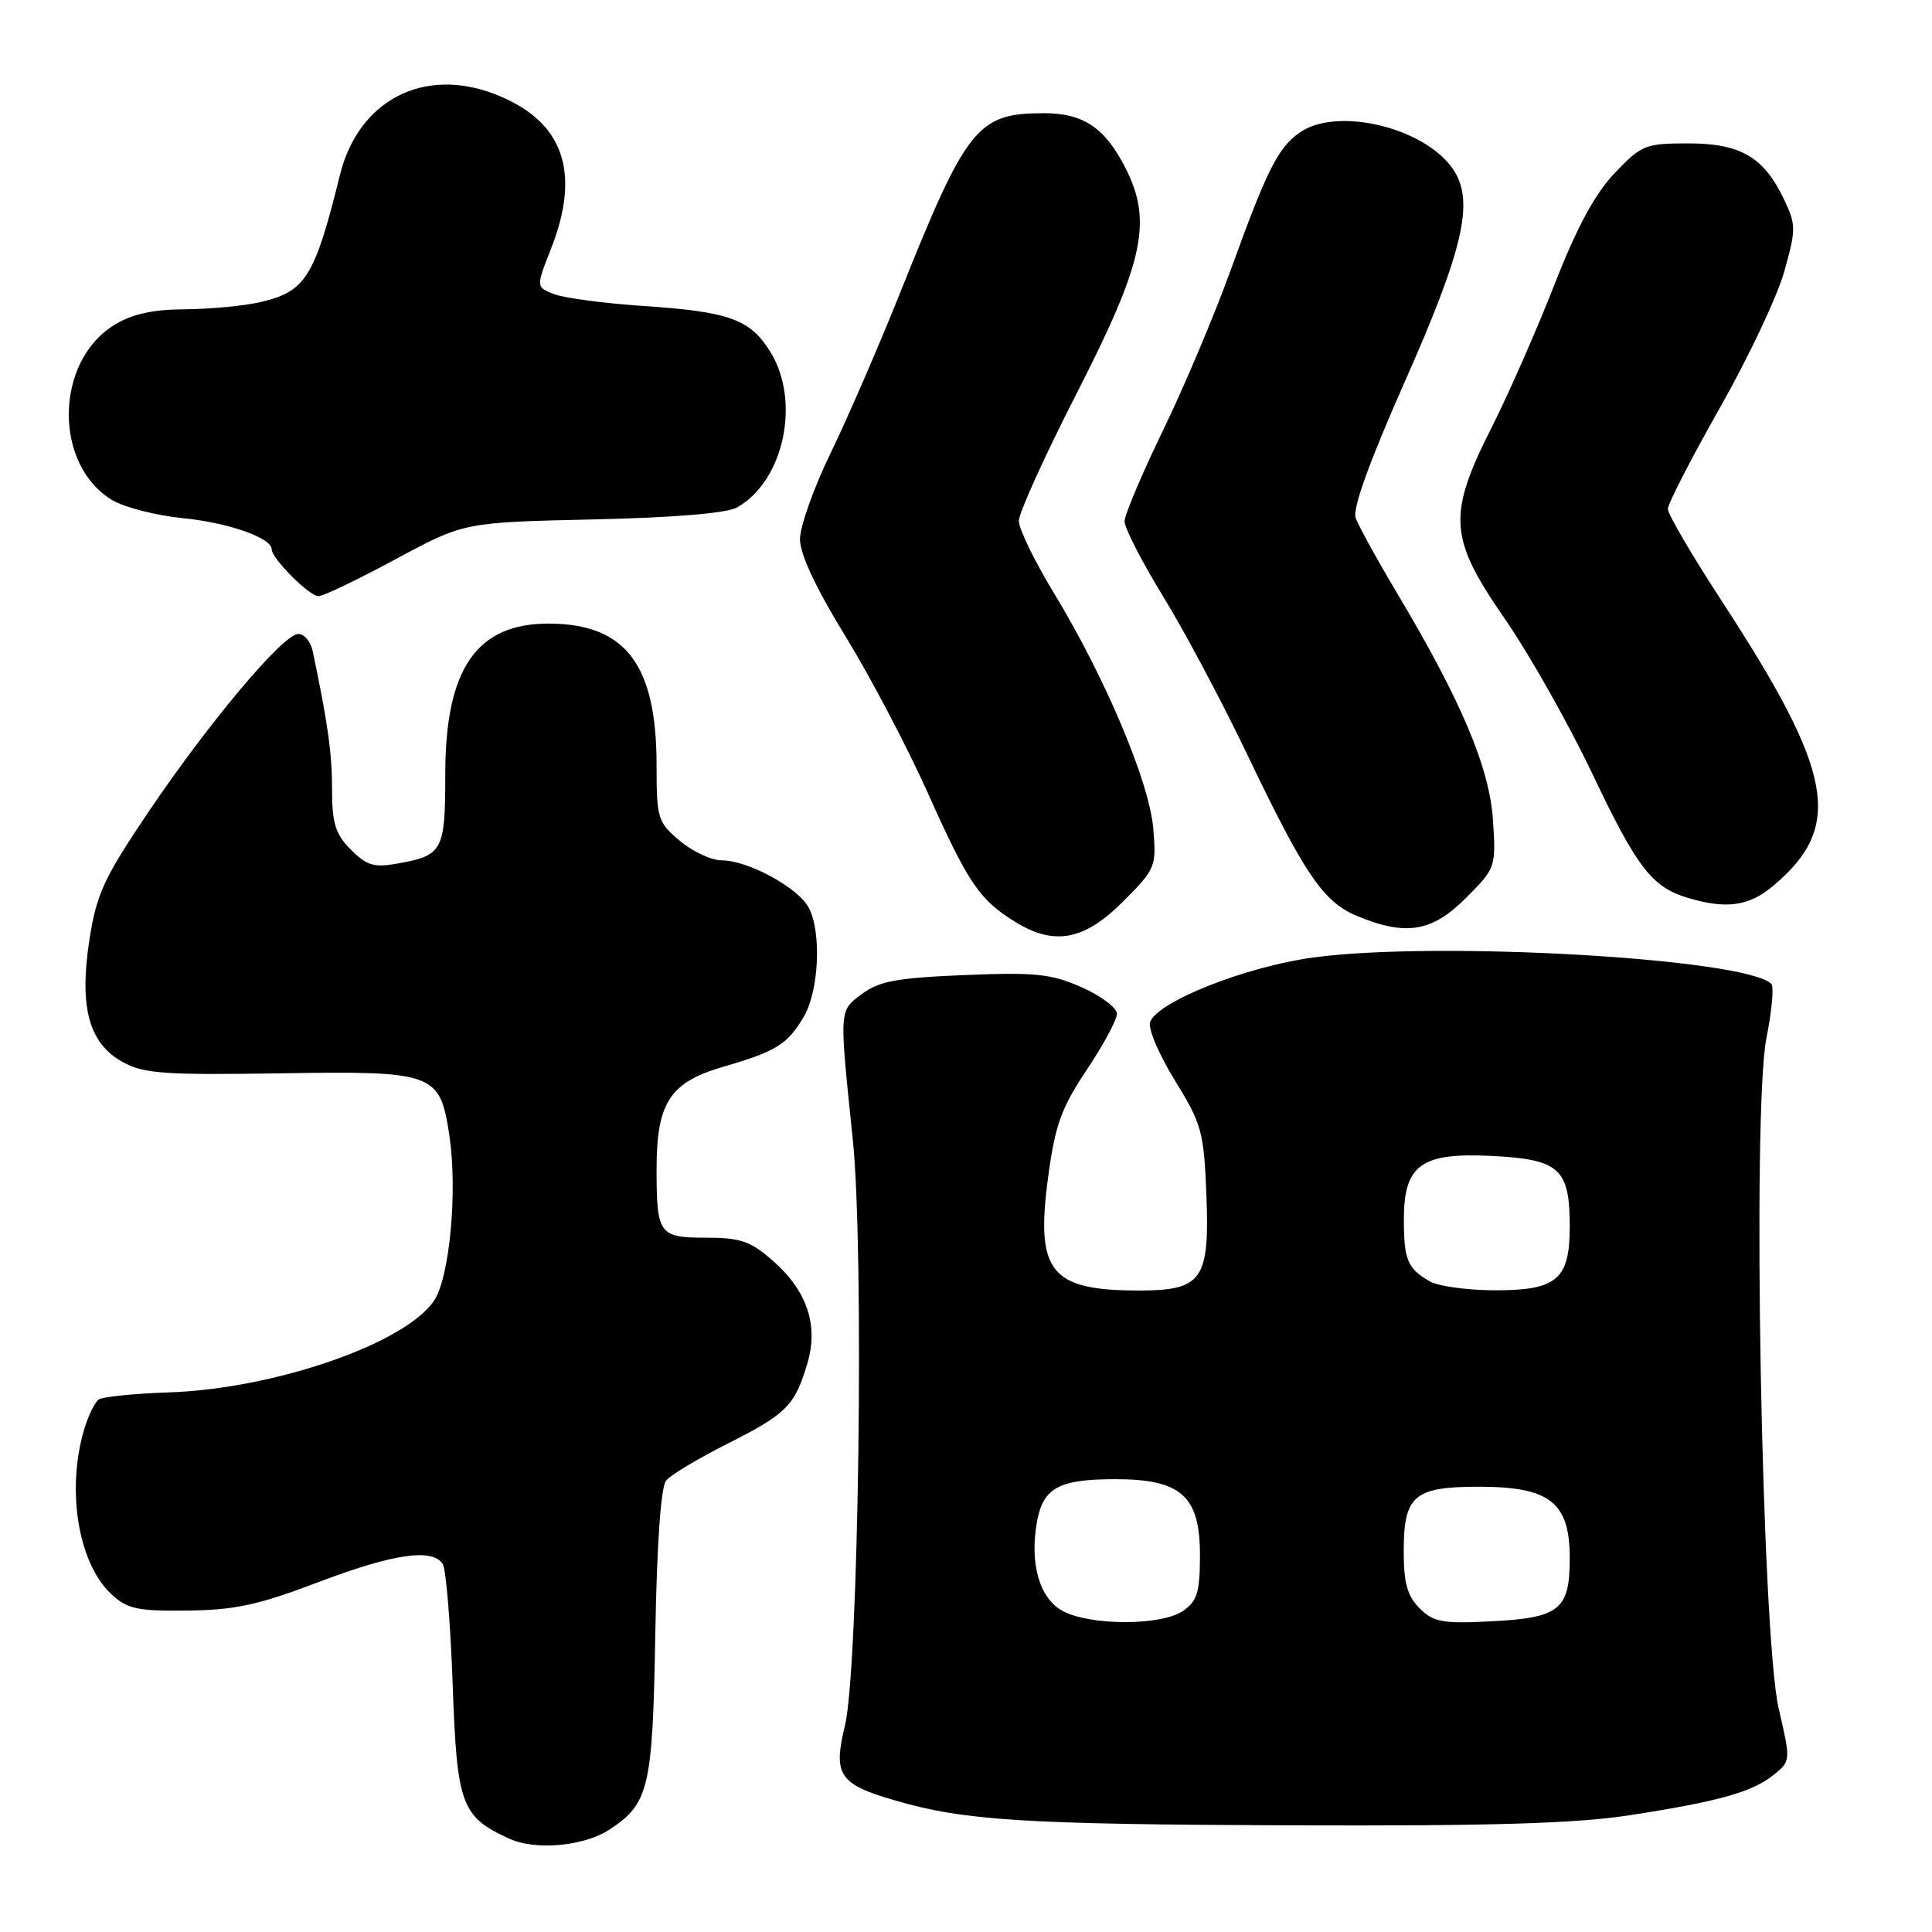 <?xml version="1.0" encoding="UTF-8" standalone="no"?>
<!DOCTYPE svg PUBLIC "-//W3C//DTD SVG 1.1//EN" "http://www.w3.org/Graphics/SVG/1.1/DTD/svg11.dtd" >
<svg xmlns="http://www.w3.org/2000/svg" xmlns:xlink="http://www.w3.org/1999/xlink" version="1.1" viewBox="0 0 256 256">
 <g >
 <path fill="currentColor"
d=" M 80.74 242.44 C 86.00 238.99 86.48 236.96 86.83 216.55 C 87.04 204.53 87.57 197.02 88.27 196.17 C 88.88 195.43 92.55 193.24 96.43 191.28 C 104.21 187.36 105.30 186.27 106.97 180.70 C 108.49 175.63 106.96 171.05 102.40 167.05 C 99.46 164.46 98.12 164.00 93.57 164.00 C 87.31 164.00 87.00 163.57 87.00 154.87 C 87.00 146.14 88.77 143.41 95.75 141.38 C 102.87 139.31 104.32 138.41 106.50 134.73 C 108.53 131.29 108.88 123.47 107.15 120.25 C 105.71 117.59 99.09 114.00 95.62 114.00 C 94.26 114.00 91.77 112.83 90.08 111.41 C 87.15 108.95 87.00 108.46 87.00 101.43 C 87.00 88.06 82.91 82.67 72.75 82.63 C 63.13 82.60 59.00 88.61 59.00 102.63 C 59.00 112.72 58.67 113.35 52.75 114.41 C 49.57 114.99 48.62 114.71 46.50 112.59 C 44.44 110.53 44.00 109.12 44.00 104.59 C 44.00 99.81 43.43 95.76 41.43 86.25 C 41.17 85.01 40.32 84.00 39.53 84.00 C 37.54 84.00 27.81 95.55 19.71 107.53 C 13.79 116.30 12.80 118.42 11.86 124.45 C 10.46 133.45 11.77 138.28 16.29 140.74 C 19.07 142.27 21.86 142.46 37.22 142.22 C 57.61 141.90 58.30 142.15 59.55 150.51 C 60.64 157.77 59.59 169.17 57.55 172.29 C 53.81 178.00 36.39 184.04 22.34 184.50 C 17.85 184.65 13.70 185.07 13.12 185.42 C 12.55 185.78 11.61 187.74 11.04 189.79 C 8.82 197.79 10.44 207.19 14.73 211.21 C 16.86 213.20 18.16 213.49 24.84 213.41 C 31.10 213.34 34.26 212.66 42.14 209.66 C 52.14 205.86 57.32 205.11 58.67 207.25 C 59.10 207.94 59.69 215.09 59.98 223.15 C 60.55 239.21 61.10 240.72 67.50 243.64 C 70.96 245.23 77.37 244.64 80.74 242.44 Z  M 216.00 240.52 C 227.81 238.69 232.22 237.45 235.07 235.14 C 237.28 233.35 237.29 233.29 235.69 226.42 C 233.43 216.66 232.15 147.16 234.06 137.55 C 234.78 133.96 235.07 130.73 234.71 130.37 C 231.33 127.00 190.49 124.64 174.03 126.87 C 165.11 128.08 153.44 132.68 152.40 135.41 C 152.08 136.23 153.55 139.71 155.66 143.13 C 159.23 148.91 159.52 149.96 159.85 158.23 C 160.30 169.59 159.32 171.00 150.91 171.00 C 139.17 171.00 137.19 168.54 138.88 155.99 C 139.81 149.06 140.62 146.83 143.99 141.77 C 146.20 138.47 148.00 135.12 148.00 134.33 C 148.00 133.54 145.90 131.96 143.33 130.82 C 139.28 129.03 137.22 128.82 127.80 129.20 C 118.86 129.57 116.46 130.01 114.22 131.70 C 111.16 134.00 111.19 133.49 113.00 151.00 C 114.53 165.78 113.78 221.19 111.95 228.70 C 110.37 235.19 111.19 236.42 118.57 238.56 C 127.83 241.26 135.64 241.74 171.50 241.87 C 197.80 241.96 208.86 241.62 216.00 240.52 Z  M 148.76 119.51 C 153.13 115.13 153.24 114.88 152.81 109.76 C 152.29 103.61 146.46 89.81 139.65 78.58 C 137.09 74.37 135.00 70.07 135.00 69.02 C 135.00 67.97 138.45 60.37 142.66 52.13 C 151.58 34.70 152.74 29.33 149.12 22.24 C 146.41 16.92 143.55 15.00 138.32 15.00 C 129.48 15.00 128.08 16.75 119.13 39.15 C 116.41 45.94 112.35 55.30 110.10 59.95 C 107.84 64.59 106.00 69.77 106.00 71.45 C 106.00 73.43 108.11 77.93 111.99 84.25 C 115.29 89.61 120.23 99.02 122.98 105.16 C 128.31 117.06 129.78 119.22 134.50 122.14 C 139.69 125.35 143.64 124.62 148.76 119.51 Z  M 194.23 119.00 C 198.18 115.05 198.23 114.92 197.83 108.72 C 197.39 101.77 193.65 92.90 185.13 78.61 C 182.47 74.15 180.00 69.66 179.63 68.63 C 179.20 67.41 181.44 61.19 186.12 50.63 C 193.91 33.04 195.37 26.73 192.61 22.53 C 188.94 16.93 177.20 14.07 172.22 17.56 C 169.34 19.58 167.86 22.52 163.11 35.69 C 160.97 41.64 156.92 51.22 154.12 57.00 C 151.32 62.78 149.02 68.21 149.01 69.08 C 149.01 69.96 151.32 74.46 154.15 79.08 C 156.99 83.71 161.96 93.06 165.21 99.86 C 172.86 115.86 175.33 119.51 179.83 121.38 C 186.30 124.06 189.74 123.49 194.23 119.00 Z  M 234.96 117.38 C 244.31 109.51 243.03 102.46 228.11 79.59 C 224.20 73.60 221.00 68.13 221.00 67.44 C 221.00 66.76 224.09 60.74 227.87 54.08 C 231.65 47.42 235.50 39.28 236.42 35.99 C 237.99 30.40 237.99 29.79 236.42 26.48 C 233.74 20.81 230.65 19.00 223.71 19.00 C 218.00 19.00 217.50 19.21 213.95 22.94 C 211.33 25.69 208.93 30.13 205.98 37.69 C 203.66 43.63 199.94 52.10 197.72 56.50 C 191.76 68.29 191.96 71.25 199.40 82.00 C 202.63 86.67 207.84 95.90 210.98 102.50 C 216.93 115.01 218.88 117.54 223.64 118.97 C 228.74 120.50 231.76 120.08 234.96 117.38 Z  M 52.41 74.10 C 61.50 69.21 61.50 69.21 78.50 68.83 C 89.31 68.59 96.29 68.01 97.66 67.24 C 103.87 63.75 106.13 53.19 102.08 46.63 C 99.40 42.30 96.65 41.30 85.21 40.54 C 80.11 40.20 74.82 39.50 73.47 38.99 C 71.01 38.05 71.01 38.05 73.00 32.99 C 77.07 22.67 74.60 15.92 65.48 12.44 C 56.05 8.84 47.48 13.33 45.05 23.17 C 41.69 36.74 40.50 38.64 34.50 40.03 C 32.30 40.54 27.80 40.96 24.50 40.98 C 20.28 41.00 17.52 41.61 15.19 43.03 C 7.21 47.89 7.06 61.65 14.93 66.30 C 16.53 67.24 20.68 68.30 24.17 68.65 C 30.27 69.26 36.00 71.26 36.00 72.79 C 36.00 74.00 40.99 79.00 42.20 79.00 C 42.82 79.00 47.41 76.80 52.41 74.10 Z  M 140.79 213.45 C 137.70 211.77 136.39 207.09 137.43 201.51 C 138.26 197.12 140.36 196.00 147.80 196.00 C 156.51 196.00 159.00 198.23 159.00 206.02 C 159.00 210.95 158.65 212.14 156.78 213.44 C 153.94 215.43 144.45 215.44 140.79 213.45 Z  M 188.10 213.10 C 186.48 211.48 186.00 209.76 186.00 205.57 C 186.00 198.16 187.35 197.00 195.94 197.00 C 205.37 197.00 208.00 199.06 208.00 206.45 C 208.00 213.32 206.68 214.38 197.47 214.84 C 191.14 215.16 189.94 214.94 188.10 213.10 Z  M 189.50 169.81 C 186.53 168.12 186.03 166.97 186.02 161.75 C 185.99 154.35 188.25 152.69 197.70 153.17 C 206.65 153.62 208.00 154.85 208.00 162.54 C 208.00 169.57 206.28 171.01 197.92 170.97 C 194.39 170.95 190.60 170.43 189.50 169.81 Z "/>
</g>
</svg>